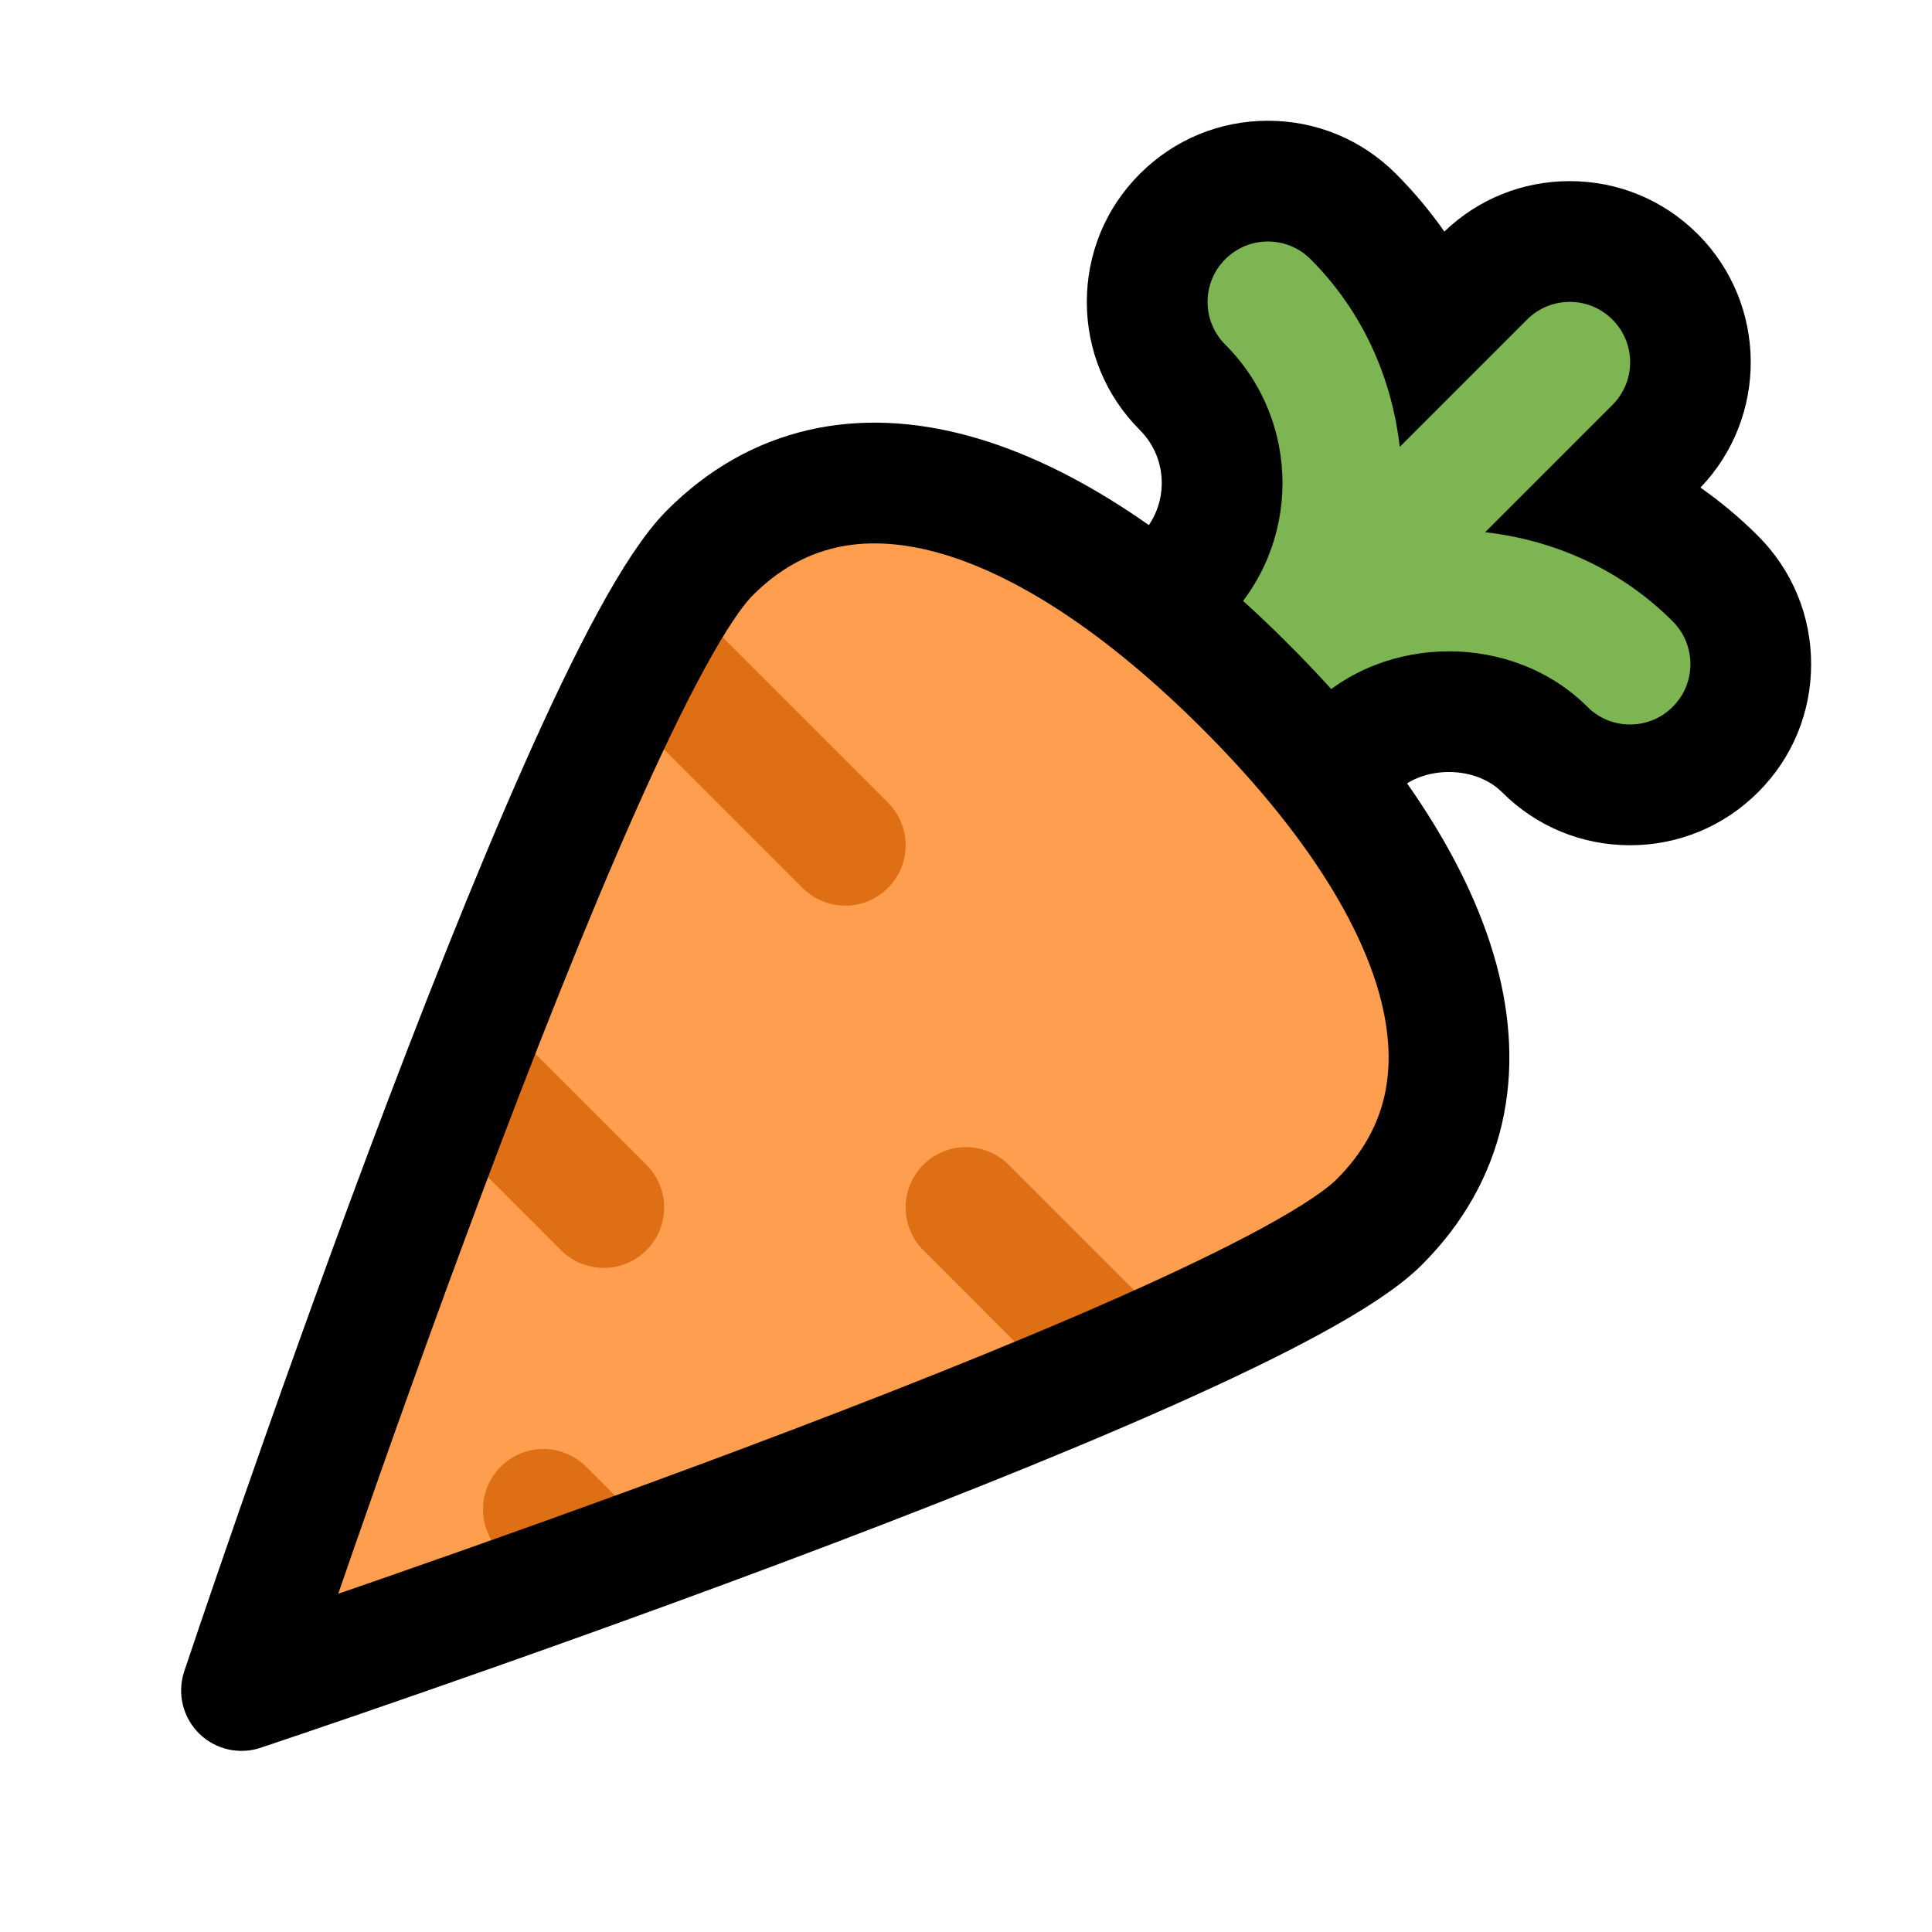 <?xml version="1.0" ?><svg id="Layer_1" style="enable-background:new 0 0 32 32;" version="1.1" viewBox="0 0 32 32" xml:space="preserve" xmlns="http://www.w3.org/2000/svg" xmlns:xlink="http://www.w3.org/1999/xlink"><path d="M28.059,9.938c-0.683-0.682-1.515-1.168-2.443-1.431l1.445-1.446c0.585-0.585,0.585-1.536,0-2.121  c-0.584-0.585-1.537-0.585-2.121,0l-1.447,1.447c-0.264-0.932-0.749-1.765-1.432-2.447C21.777,3.656,21.401,3.5,21.001,3.5H21  c-0.4,0-0.776,0.157-1.06,0.44c-0.283,0.284-0.439,0.661-0.438,1.062c0,0.4,0.156,0.777,0.439,1.061  c1.067,1.068,1.067,2.807-0.002,3.877l-2,2c-0.585,0.585-0.585,1.536,0,2.121C18.223,14.344,18.6,14.5,19,14.5  s0.777-0.156,1.061-0.439l2.002-2.002c1.031-1.031,2.844-1.031,3.877,0.002c0.567,0.567,1.555,0.565,2.12,0  c0.283-0.283,0.439-0.661,0.438-1.062C28.498,10.598,28.342,10.221,28.059,9.938z" style="fill:#7CB552;"/><g><path d="M21.001,4c0.255,0,0.511,0.098,0.706,0.293c0.87,0.87,1.347,1.973,1.477,3.109l2.109-2.109C25.488,5.098,25.744,5,26,5   s0.512,0.098,0.707,0.293c0.391,0.391,0.391,1.023,0,1.414l-2.108,2.108c1.171,0.134,2.26,0.63,3.106,1.476   c0.391,0.391,0.392,1.025,0.001,1.415C27.511,11.902,27.255,12,26.999,12s-0.511-0.097-0.706-0.292   c-0.614-0.614-1.454-0.92-2.293-0.92s-1.678,0.306-2.291,0.918l-2.002,2.002C19.512,13.902,19.256,14,19,14   s-0.512-0.098-0.707-0.293c-0.391-0.391-0.391-1.023,0-1.414l2-2l0.002-0.002c1.263-1.263,1.263-3.319,0-4.582   c-0.391-0.391-0.392-1.025-0.001-1.415C20.489,4.098,20.745,4,21.001,4 M21.001,2c-0.802,0-1.556,0.313-2.123,0.881   c-0.565,0.564-0.877,1.319-0.877,2.122c0.001,0.801,0.313,1.554,0.879,2.12c0.483,0.483,0.483,1.27,0,1.754l-2.002,2.002   C16.312,11.445,16,12.199,16,13c0,0.801,0.312,1.555,0.879,2.121C17.445,15.688,18.199,16,19,16s1.555-0.312,2.121-0.879   l2.002-2.002c0.211-0.211,0.531-0.332,0.876-0.332c0.346,0,0.667,0.122,0.88,0.335C25.445,13.688,26.198,14,26.999,14   c0.802,0,1.556-0.313,2.123-0.881c0.565-0.564,0.877-1.319,0.876-2.122c-0.001-0.801-0.313-1.554-0.879-2.12   c-0.297-0.297-0.616-0.564-0.954-0.801c1.125-1.173,1.11-3.043-0.044-4.197C27.555,3.312,26.801,3,26,3   c-0.78,0-1.515,0.296-2.077,0.835c-0.237-0.339-0.505-0.659-0.802-0.956C22.555,2.312,21.802,2,21.001,2L21.001,2z"/></g><path d="M22.846,20.24C21.184,21.903,4,28,4,28s5.543-16.629,7.76-18.846s5.543-1.109,8.869,2.217  S24.509,18.577,22.846,20.24z" style="fill:#FF9E4F;"/><line style="fill:none;stroke:#DE6F14;stroke-width:2;stroke-linecap:round;stroke-miterlimit:10;" x1="16" x2="18.5" y1="20" y2="22.5"/><line style="fill:none;stroke:#DE6F14;stroke-width:2;stroke-linecap:round;stroke-miterlimit:10;" x1="9" x2="9.5" y1="25" y2="25.5"/><line style="fill:none;stroke:#DE6F14;stroke-width:2;stroke-linecap:round;stroke-miterlimit:10;" x1="11" x2="14" y1="11" y2="14"/><line style="fill:none;stroke:#DE6F14;stroke-width:2;stroke-linecap:round;stroke-miterlimit:10;" x1="8" x2="10" y1="18" y2="20"/><path d="M22.846,20.24  C20.629,22.457,4,28,4,28s5.543-16.629,7.76-18.846s5.543-1.109,8.869,2.217S25.064,18.022,22.846,20.24z" style="fill:none;stroke:#000000;stroke-width:2;stroke-linejoin:round;stroke-miterlimit:10;"/></svg>